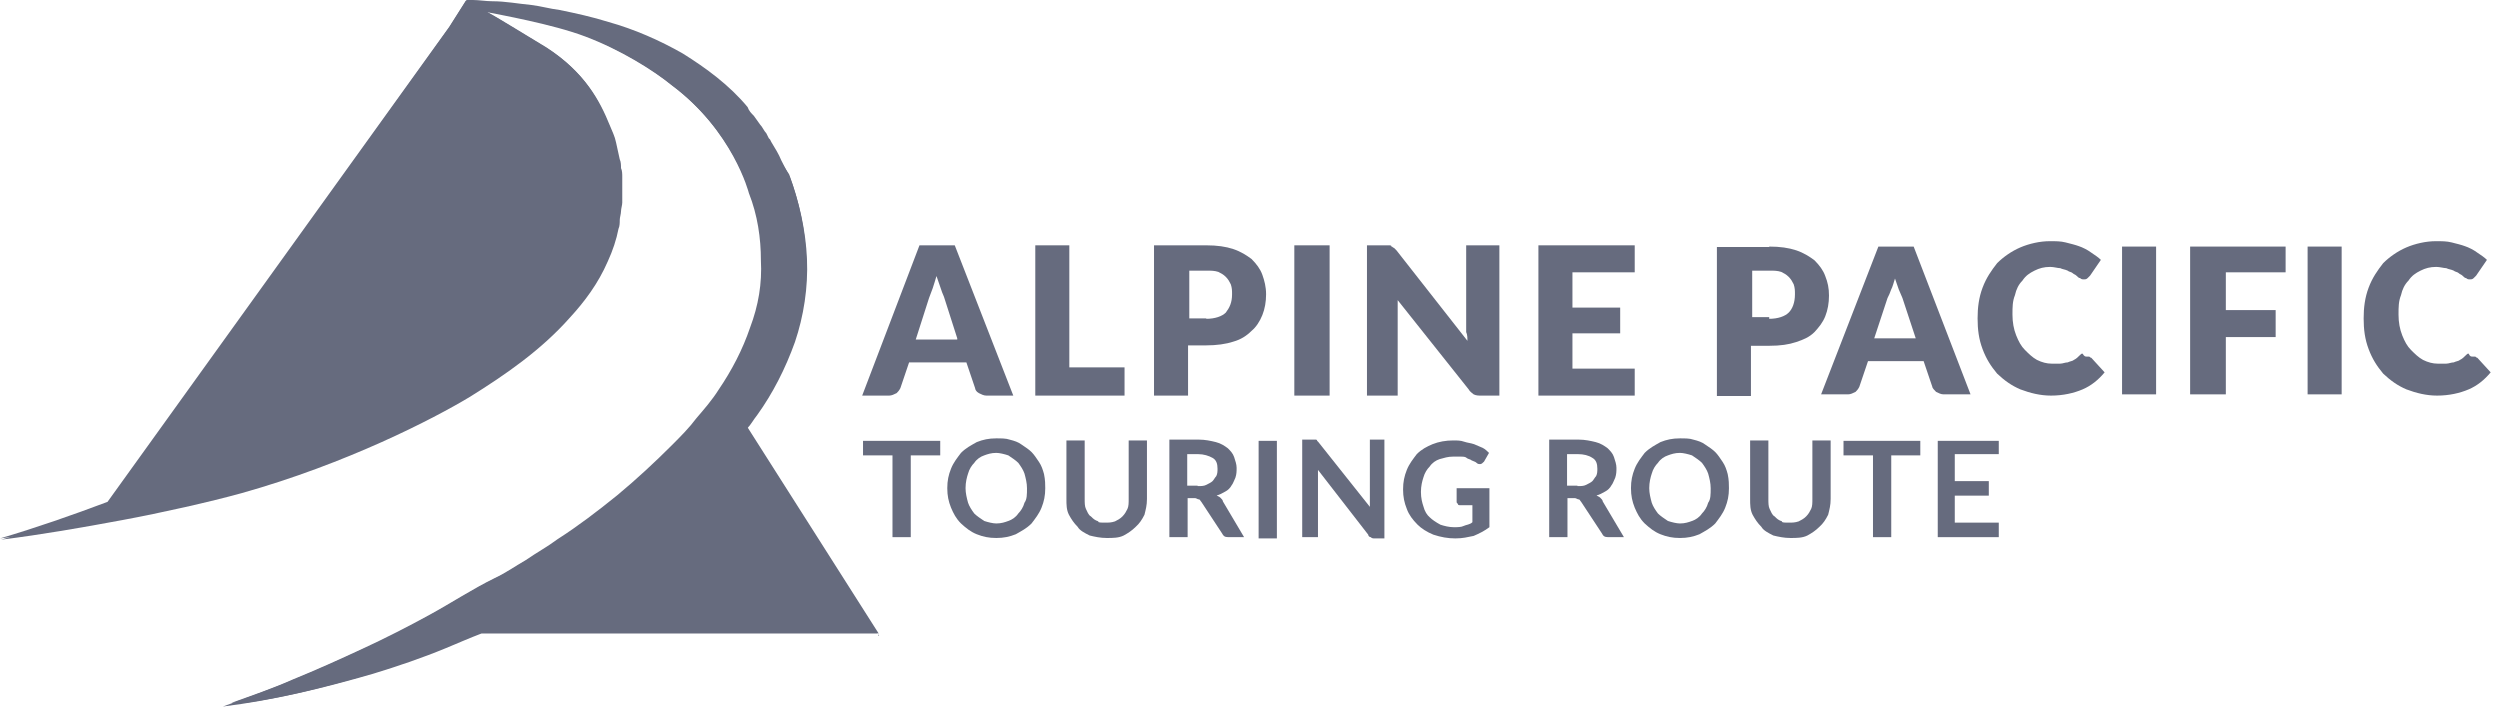 <svg width="230" height="65" viewBox="0 0 230 65" fill="none" xmlns="http://www.w3.org/2000/svg">
<path d="M80.887 58.508L68.743 39.413C69.087 39.069 69.316 38.611 69.659 38.19C71.111 36.166 72.256 33.913 73.135 31.469C73.937 29.101 74.357 26.428 74.242 23.831C74.128 21.234 73.555 18.675 72.676 16.307L71.874 14.742C71.645 14.169 71.302 13.634 70.958 13.061L70.843 12.832L70.729 12.717L70.5 12.259C70.27 12.03 70.156 11.686 69.927 11.457L69.354 10.655C69.125 10.426 68.896 10.197 68.781 9.853C67.101 7.829 64.962 6.263 62.823 4.927C60.685 3.704 58.317 2.673 55.987 2.024C54.536 1.566 52.97 1.222 51.481 0.917C50.564 0.802 49.8 0.573 48.884 0.458C47.662 0.344 46.516 0.115 45.294 0.115C44.721 0.115 44.072 0 43.499 0C43.27 0 43.155 0 42.926 0L41.36 2.482L10.006 46.287C6.76 47.509 3.475 48.654 0.115 49.648C3.819 49.189 7.524 48.54 11.228 47.852C14.933 47.165 19.325 46.172 22.227 45.37C31.889 42.659 39.871 38.534 43.232 36.51C46.478 34.486 49.762 32.233 52.435 29.216C53.772 27.764 55.032 26.084 55.911 24.06C56.369 23.067 56.713 22.036 56.904 21.043C57.018 20.814 57.018 20.47 57.018 20.241C57.018 20.012 57.133 19.668 57.133 19.439C57.133 19.21 57.248 18.866 57.248 18.637V18.179V17.835C57.248 17.262 57.248 16.842 57.248 16.269C57.248 16.04 57.248 15.696 57.133 15.467C57.133 15.238 57.133 14.894 57.018 14.665C56.904 14.092 56.789 13.672 56.675 13.099C56.56 12.526 56.331 12.106 56.102 11.534C55.185 9.28 53.849 6.722 50.373 4.468C48.349 3.246 45.752 1.642 44.759 1.108C45.867 1.337 50.831 2.215 53.849 3.361C57.095 4.583 60.15 6.492 61.83 7.867C67.559 12.145 69.01 17.873 69.01 17.873C69.812 19.897 70.118 22.036 70.118 24.06C70.232 26.199 69.888 28.223 69.125 30.247C68.437 32.271 67.444 34.18 66.222 35.975C65.649 36.892 64.886 37.77 64.198 38.572C63.511 39.489 62.747 40.253 61.945 41.055C60.379 42.62 58.699 44.186 56.904 45.676C55.109 47.127 53.314 48.502 51.404 49.724C50.488 50.411 49.495 50.946 48.502 51.519C47.509 52.092 46.592 52.741 45.599 53.199C43.575 54.192 41.666 55.452 39.642 56.56C37.618 57.667 35.594 58.813 33.455 59.691C31.316 60.684 29.292 61.601 27.039 62.518C24.9 63.434 22.647 64.198 20.508 65C25.129 64.427 29.712 63.32 34.333 61.983C36.587 61.295 38.84 60.532 41.055 59.615C42.162 59.157 43.194 58.699 44.301 58.279H80.811V58.508H80.887Z" fill="#666B7E"/>
<path d="M41.322 2.482L9.891 46.172C6.645 47.394 3.361 48.54 0 49.533C3.704 49.075 7.409 48.425 11.113 47.738C14.818 47.05 19.21 46.057 22.112 45.255C31.774 42.544 39.756 38.419 43.117 36.395C46.363 34.371 49.648 32.118 52.321 29.101C53.657 27.65 54.918 25.969 55.796 23.945C56.254 22.952 56.598 21.921 56.789 20.928C56.904 20.699 56.904 20.355 56.904 20.126C56.904 19.897 57.018 19.553 57.018 19.324C57.018 19.095 57.133 18.751 57.133 18.522V18.064V17.72C57.133 17.147 57.133 16.727 57.133 16.154C57.133 15.925 57.133 15.582 57.018 15.352C57.018 15.123 57.018 14.78 56.904 14.55C56.789 13.978 56.675 13.557 56.56 12.985C56.445 12.412 56.216 11.992 55.987 11.419C55.071 9.166 53.734 6.607 50.258 4.354C48.234 3.132 45.638 1.528 44.645 0.993C45.752 1.222 50.717 2.1 53.734 3.246C56.98 4.468 60.035 6.378 61.716 7.753C67.444 12.03 68.895 17.759 68.895 17.759C69.697 19.782 70.003 21.921 70.003 23.945C70.118 26.084 69.774 28.108 69.01 30.132C68.323 32.156 67.33 34.066 66.108 35.861C65.535 36.777 64.771 37.656 64.083 38.458C63.396 39.374 62.632 40.138 61.83 40.94C60.264 42.506 58.584 44.072 56.789 45.561C54.994 47.012 53.199 48.387 51.29 49.609C50.373 50.297 49.38 50.831 48.387 51.519C47.394 52.092 46.478 52.741 45.485 53.199C43.461 54.192 41.551 55.452 39.527 56.56C37.503 57.667 35.479 58.699 33.34 59.691C31.201 60.684 29.177 61.601 26.924 62.518C25.129 63.32 23.22 63.969 21.31 64.656H22.647C26.581 64.083 30.399 63.09 34.219 61.945C36.472 61.257 38.725 60.493 40.94 59.577C42.048 59.119 43.079 58.66 44.186 58.24H80.811L68.666 39.145C69.01 38.801 69.239 38.343 69.583 37.923C71.034 35.899 72.18 33.646 73.058 31.201C73.86 28.719 74.28 26.16 74.166 23.563C74.051 20.966 73.478 18.408 72.6 16.04L71.798 14.818C71.569 14.245 71.225 13.71 70.881 13.137L70.767 12.908L70.652 12.794L70.423 12.335C70.194 12.106 70.079 11.763 69.85 11.533L69.277 10.731C69.048 10.502 68.819 10.159 68.704 9.929C67.024 7.905 64.885 6.34 62.747 5.003C60.608 3.781 58.24 2.75 55.911 2.1C54.459 1.642 52.894 1.298 51.404 0.993C50.488 0.878 49.724 0.649 48.807 0.535C47.585 0.42 46.44 0.191 45.217 0.191C44.645 0.191 43.995 0.076 43.422 0.076C43.193 0.076 43.079 0.076 42.85 0.076L41.322 2.482Z" fill="#666B7E"/>
<path d="M162.767 29.33C163.569 29.33 164.219 29.101 164.562 28.757C164.906 28.414 165.135 27.841 165.135 27.077C165.135 26.733 165.135 26.504 165.021 26.16C164.906 25.931 164.791 25.702 164.562 25.473C164.333 25.244 164.104 25.129 163.875 25.015C163.531 24.9 163.187 24.9 162.882 24.9H161.202V29.177H162.767V29.33ZM162.767 22.685C163.76 22.685 164.562 22.8 165.25 23.029C165.937 23.258 166.472 23.602 166.93 23.945C167.388 24.404 167.732 24.862 167.923 25.396C168.152 25.969 168.267 26.504 168.267 27.192C168.267 27.879 168.152 28.528 167.923 29.101C167.694 29.674 167.35 30.094 166.93 30.552C166.472 31.011 165.937 31.24 165.25 31.469C164.562 31.698 163.798 31.812 162.767 31.812H161.087V36.434H157.955V22.723H162.767V22.685Z" fill="#666B7E"/>
<path d="M176.248 31.125L175.026 27.421C174.912 27.192 174.797 26.848 174.683 26.619C174.568 26.275 174.453 25.931 174.339 25.626C174.224 25.969 174.11 26.428 173.995 26.619C173.881 26.962 173.766 27.192 173.651 27.421L172.429 31.125H176.248ZM181.29 36.281H178.807C178.578 36.281 178.349 36.166 178.12 36.052C178.005 35.937 177.776 35.708 177.776 35.593L176.974 33.226H171.857L171.055 35.593C170.94 35.822 170.825 35.937 170.711 36.052C170.482 36.166 170.253 36.281 170.023 36.281H167.541L172.811 22.685H176.057L181.29 36.281Z" fill="#666B7E"/>
<path d="M191.945 32.805C192.059 32.805 192.059 32.805 192.174 32.805C192.288 32.805 192.288 32.92 192.403 32.92L193.625 34.257C193.052 34.944 192.403 35.479 191.601 35.822C190.799 36.166 189.806 36.395 188.698 36.395C187.705 36.395 186.789 36.166 185.872 35.822C185.07 35.479 184.421 35.02 183.734 34.371C183.161 33.684 182.741 33.035 182.397 32.118C182.053 31.201 181.939 30.323 181.939 29.292C181.939 28.299 182.053 27.382 182.397 26.466C182.741 25.549 183.199 24.9 183.734 24.213C184.307 23.64 185.07 23.105 185.872 22.761C186.674 22.418 187.667 22.189 188.584 22.189C189.157 22.189 189.577 22.189 190.035 22.303C190.493 22.418 190.952 22.532 191.257 22.647C191.601 22.761 192.059 22.991 192.365 23.22C192.708 23.449 193.052 23.678 193.281 23.907L192.288 25.358C192.174 25.473 192.174 25.473 192.059 25.587C191.945 25.702 191.83 25.702 191.715 25.702C191.601 25.702 191.486 25.702 191.372 25.587C191.257 25.587 191.143 25.473 191.028 25.358C190.913 25.244 190.799 25.244 190.684 25.129C190.57 25.015 190.341 25.015 190.226 24.9C189.997 24.785 189.768 24.785 189.539 24.671C189.309 24.671 188.966 24.556 188.622 24.556C188.049 24.556 187.629 24.671 187.171 24.9C186.713 25.129 186.369 25.358 186.063 25.817C185.72 26.16 185.49 26.619 185.376 27.153C185.147 27.726 185.147 28.261 185.147 28.948C185.147 29.636 185.261 30.285 185.49 30.858C185.72 31.43 185.949 31.851 186.292 32.194C186.636 32.538 186.98 32.882 187.4 33.111C187.858 33.34 188.317 33.455 188.737 33.455C189.08 33.455 189.309 33.455 189.539 33.455C189.768 33.455 189.997 33.34 190.226 33.34C190.455 33.225 190.684 33.225 190.799 33.111C191.028 32.996 191.143 32.882 191.372 32.653C191.486 32.538 191.486 32.538 191.601 32.538C191.754 32.805 191.868 32.805 191.945 32.805Z" fill="#666B7E"/>
<path d="M198.361 22.685H195.229V36.281H198.361V22.685Z" fill="#666B7E"/>
<path d="M204.777 25.053V28.528H209.36V31.011H204.777V36.281H201.492V22.685H210.276V25.053H204.777Z" fill="#666B7E"/>
<path d="M215.432 22.685H212.3V36.281H215.432V22.685Z" fill="#666B7E"/>
<path d="M227.462 32.805C227.576 32.805 227.576 32.805 227.691 32.805C227.805 32.805 227.805 32.92 227.92 32.92L229.142 34.257C228.569 34.944 227.92 35.479 227.118 35.822C226.316 36.166 225.323 36.395 224.215 36.395C223.223 36.395 222.306 36.166 221.389 35.822C220.587 35.479 219.938 35.02 219.251 34.371C218.678 33.684 218.258 33.035 217.914 32.118C217.57 31.201 217.456 30.323 217.456 29.292C217.456 28.299 217.57 27.382 217.914 26.466C218.258 25.549 218.716 24.9 219.251 24.213C219.824 23.64 220.587 23.105 221.389 22.761C222.191 22.418 223.184 22.189 224.101 22.189C224.674 22.189 225.094 22.189 225.552 22.303C226.01 22.418 226.469 22.532 226.774 22.647C227.118 22.761 227.576 22.991 227.882 23.22C228.225 23.449 228.569 23.678 228.798 23.907L227.805 25.358C227.691 25.473 227.691 25.473 227.576 25.587C227.462 25.702 227.347 25.702 227.233 25.702C227.118 25.702 227.003 25.702 226.889 25.587C226.774 25.587 226.66 25.473 226.545 25.358C226.431 25.244 226.316 25.244 226.201 25.129C226.087 25.015 225.858 25.015 225.743 24.9C225.514 24.785 225.285 24.785 225.056 24.671C224.827 24.671 224.483 24.556 224.139 24.556C223.566 24.556 223.146 24.671 222.688 24.9C222.23 25.129 221.886 25.358 221.58 25.817C221.237 26.16 221.008 26.619 220.893 27.153C220.664 27.726 220.664 28.261 220.664 28.948C220.664 29.636 220.778 30.285 221.008 30.858C221.237 31.43 221.466 31.851 221.809 32.194C222.153 32.538 222.497 32.882 222.917 33.111C223.375 33.34 223.834 33.455 224.254 33.455C224.597 33.455 224.827 33.455 225.056 33.455C225.285 33.455 225.514 33.34 225.743 33.34C225.972 33.225 226.201 33.225 226.316 33.111C226.545 32.996 226.66 32.882 226.889 32.653C227.003 32.538 227.003 32.538 227.118 32.538C227.233 32.805 227.347 32.805 227.462 32.805Z" fill="#666B7E"/>
<path d="M88.067 31.125L86.845 27.306C86.73 27.077 86.616 26.733 86.501 26.39C86.386 26.046 86.272 25.702 86.157 25.396C86.043 25.74 85.928 26.198 85.814 26.504C85.699 26.848 85.585 27.077 85.47 27.421L84.248 31.24H88.067V31.125ZM93.223 36.395H90.74C90.511 36.395 90.282 36.281 90.053 36.166C89.824 36.052 89.709 35.822 89.709 35.708L88.907 33.34H83.637L82.835 35.708C82.72 35.937 82.606 36.052 82.491 36.166C82.262 36.281 82.033 36.395 81.804 36.395H79.321L84.592 22.57H87.838L93.223 36.395Z" fill="#666B7E"/>
<path d="M103.458 33.798V36.395H95.247V22.57H98.378V33.798H103.458Z" fill="#666B7E"/>
<path d="M110.981 29.33C111.783 29.33 112.432 29.101 112.776 28.757C113.12 28.299 113.349 27.841 113.349 27.077C113.349 26.733 113.349 26.504 113.234 26.16C113.12 25.931 113.005 25.702 112.776 25.473C112.547 25.244 112.318 25.129 112.088 25.015C111.745 24.9 111.401 24.9 111.095 24.9H109.415V29.292H110.981V29.33ZM110.981 22.57C111.974 22.57 112.776 22.685 113.463 22.914C114.151 23.143 114.685 23.487 115.144 23.831C115.602 24.289 115.946 24.747 116.137 25.282C116.328 25.817 116.48 26.39 116.48 27.077C116.48 27.764 116.366 28.414 116.137 28.986C115.907 29.559 115.564 30.094 115.144 30.438C114.685 30.896 114.151 31.24 113.463 31.431C112.776 31.66 111.898 31.774 110.981 31.774H109.301V36.395H106.169V22.57H110.981Z" fill="#666B7E"/>
<path d="M122.324 22.57H119.078V36.395H122.324V22.57Z" fill="#666B7E"/>
<path d="M137.943 22.57V36.395H136.263C136.034 36.395 135.805 36.395 135.576 36.281C135.461 36.166 135.232 36.052 135.117 35.823L128.587 27.612C128.587 27.841 128.587 28.07 128.587 28.299C128.587 28.528 128.587 28.757 128.587 28.986V36.395H125.761V22.57H127.441C127.556 22.57 127.67 22.57 127.785 22.57C127.899 22.57 128.014 22.57 128.014 22.685C128.129 22.685 128.129 22.8 128.243 22.8C128.358 22.914 128.358 22.914 128.472 23.029L135.003 31.354C135.003 31.125 135.003 30.782 134.888 30.552C134.888 30.323 134.888 30.094 134.888 29.865V22.57H137.943Z" fill="#666B7E"/>
<path d="M144.665 25.053V28.299H149.057V30.667H144.665V33.913H150.394V36.395H141.534V22.57H150.394V25.053H144.665Z" fill="#666B7E"/>
<path d="M86.501 41.895H83.79V49.418H82.109V41.895H79.398V40.558H86.501V41.895Z" fill="#666B7E"/>
<path d="M94.483 44.912C94.483 44.454 94.368 43.995 94.254 43.575C94.139 43.231 93.91 42.888 93.681 42.582C93.452 42.353 93.108 42.124 92.764 41.895C92.421 41.78 91.962 41.666 91.657 41.666C91.199 41.666 90.855 41.78 90.549 41.895C90.206 42.009 89.862 42.239 89.633 42.582C89.404 42.811 89.174 43.155 89.06 43.575C88.945 43.919 88.831 44.377 88.831 44.912C88.831 45.37 88.945 45.828 89.06 46.248C89.174 46.592 89.404 46.936 89.633 47.242C89.862 47.471 90.206 47.7 90.549 47.929C90.893 48.044 91.351 48.158 91.657 48.158C92.115 48.158 92.459 48.044 92.764 47.929C93.108 47.814 93.452 47.585 93.681 47.242C93.91 47.012 94.139 46.669 94.254 46.248C94.483 45.943 94.483 45.485 94.483 44.912ZM96.163 44.912C96.163 45.599 96.049 46.134 95.82 46.707C95.591 47.28 95.247 47.7 94.903 48.158C94.445 48.616 93.987 48.846 93.452 49.151C92.879 49.38 92.344 49.495 91.657 49.495C90.969 49.495 90.435 49.38 89.862 49.151C89.289 48.922 88.869 48.578 88.411 48.158C87.952 47.7 87.723 47.242 87.494 46.707C87.265 46.134 87.15 45.599 87.15 44.912C87.15 44.224 87.265 43.69 87.494 43.117C87.723 42.544 88.067 42.124 88.411 41.666C88.869 41.207 89.327 40.978 89.862 40.673C90.435 40.444 90.969 40.329 91.657 40.329C92.115 40.329 92.573 40.329 92.879 40.444C93.337 40.558 93.681 40.673 93.987 40.902C94.33 41.131 94.674 41.36 94.903 41.589C95.132 41.819 95.361 42.162 95.591 42.506C95.82 42.85 95.934 43.193 96.049 43.613C96.163 44.148 96.163 44.606 96.163 44.912Z" fill="#666B7E"/>
<path d="M101.663 48.082C102.006 48.082 102.235 48.082 102.579 47.967C102.808 47.852 103.037 47.738 103.267 47.509C103.496 47.28 103.61 47.05 103.725 46.821C103.839 46.592 103.839 46.248 103.839 45.905V40.52H105.52V45.905C105.52 46.478 105.405 46.898 105.291 47.356C105.061 47.814 104.832 48.158 104.489 48.464C104.145 48.807 103.801 49.036 103.381 49.266C102.923 49.495 102.388 49.495 101.815 49.495C101.242 49.495 100.708 49.38 100.25 49.266C99.791 49.036 99.333 48.807 99.142 48.464C98.798 48.12 98.569 47.776 98.34 47.356C98.111 46.898 98.111 46.439 98.111 45.905V40.52H99.791V45.905C99.791 46.248 99.791 46.592 99.906 46.821C100.02 47.05 100.135 47.394 100.364 47.509C100.593 47.738 100.708 47.852 101.052 47.967C100.975 48.082 101.319 48.082 101.663 48.082Z" fill="#666B7E"/>
<path d="M110.179 44.721C110.523 44.721 110.752 44.721 110.981 44.606C111.21 44.492 111.439 44.377 111.554 44.263C111.668 44.148 111.783 43.919 111.898 43.804C112.012 43.575 112.012 43.346 112.012 43.117C112.012 42.659 111.898 42.315 111.554 42.124C111.21 41.933 110.752 41.78 110.217 41.78H109.224V44.683H110.179V44.721ZM114.456 49.418H113.005C112.661 49.418 112.547 49.304 112.432 49.075L110.523 46.172C110.408 46.057 110.408 45.943 110.294 45.943C110.179 45.943 110.064 45.828 109.95 45.828H109.262V49.418H107.582V40.444H110.294C110.866 40.444 111.401 40.558 111.859 40.673C112.318 40.787 112.661 41.016 112.967 41.245C113.196 41.475 113.425 41.704 113.54 42.047C113.654 42.391 113.769 42.735 113.769 43.041C113.769 43.346 113.769 43.613 113.654 43.957C113.54 44.186 113.425 44.53 113.311 44.645C113.196 44.874 112.967 45.103 112.738 45.217C112.509 45.332 112.165 45.561 111.936 45.561C112.05 45.676 112.165 45.676 112.279 45.79C112.394 45.905 112.509 46.019 112.509 46.134L114.456 49.418Z" fill="#666B7E"/>
<path d="M117.473 40.558H115.793V49.533H117.473V40.558Z" fill="#666B7E"/>
<path d="M127.365 40.558V49.533H126.448C126.334 49.533 126.219 49.533 126.105 49.418C125.99 49.418 125.875 49.304 125.875 49.189L121.254 43.231C121.254 43.461 121.254 43.804 121.254 44.033V49.418H119.803V40.444H120.72C120.834 40.444 120.834 40.444 120.949 40.444H121.063C121.063 40.444 121.178 40.444 121.178 40.558L121.293 40.673L126.028 46.63C126.028 46.516 126.028 46.287 126.028 46.172C126.028 46.057 126.028 45.943 126.028 45.828V40.444H127.365V40.558Z" fill="#666B7E"/>
<path d="M137.027 44.912V48.502C136.569 48.845 136.111 49.075 135.576 49.304C135.003 49.418 134.583 49.533 133.895 49.533C133.208 49.533 132.559 49.418 131.871 49.189C131.299 48.96 130.764 48.616 130.42 48.273C129.962 47.814 129.618 47.356 129.427 46.821C129.198 46.248 129.083 45.714 129.083 45.026C129.083 44.339 129.198 43.804 129.427 43.231C129.656 42.659 130 42.239 130.344 41.78C130.802 41.322 131.26 41.093 131.795 40.864C132.368 40.635 133.017 40.52 133.705 40.52C134.048 40.52 134.392 40.52 134.697 40.635C135.041 40.749 135.27 40.749 135.614 40.864C135.843 40.978 136.187 41.093 136.416 41.207C136.645 41.322 136.874 41.551 136.989 41.666L136.531 42.468C136.416 42.582 136.301 42.697 136.187 42.697C136.072 42.697 135.958 42.697 135.843 42.582C135.729 42.468 135.614 42.468 135.385 42.353C135.27 42.239 135.041 42.239 134.927 42.124C134.812 42.009 134.583 42.009 134.354 42.009C134.125 42.009 133.895 42.009 133.666 42.009C133.208 42.009 132.864 42.124 132.444 42.239C132.101 42.353 131.757 42.582 131.528 42.926C131.299 43.155 131.069 43.499 130.955 43.919C130.84 44.263 130.726 44.721 130.726 45.255C130.726 45.828 130.84 46.248 130.955 46.592C131.069 47.05 131.299 47.394 131.528 47.585C131.757 47.814 132.101 48.043 132.521 48.273C132.864 48.387 133.323 48.502 133.743 48.502C134.086 48.502 134.43 48.502 134.659 48.387C134.888 48.273 135.232 48.273 135.461 48.043V46.478H134.354C134.239 46.478 134.125 46.478 134.125 46.363C134.01 46.248 134.01 46.248 134.01 46.134V44.912H137.027V44.912Z" fill="#666B7E"/>
<path d="M145.123 44.721C145.467 44.721 145.696 44.721 145.925 44.606C146.154 44.492 146.384 44.377 146.498 44.263C146.613 44.148 146.727 43.919 146.842 43.804C146.956 43.575 146.956 43.346 146.956 43.117C146.956 42.659 146.842 42.315 146.498 42.124C146.154 41.895 145.696 41.78 145.161 41.78H144.169V44.683H145.123V44.721ZM149.401 49.418H147.949C147.606 49.418 147.491 49.304 147.377 49.075L145.467 46.172C145.352 46.057 145.352 45.943 145.238 45.943C145.123 45.943 145.009 45.828 144.894 45.828H144.207V49.418H142.526V40.444H145.238C145.811 40.444 146.345 40.558 146.804 40.673C147.262 40.787 147.606 41.016 147.911 41.245C148.14 41.475 148.369 41.704 148.484 42.047C148.599 42.391 148.713 42.735 148.713 43.041C148.713 43.346 148.713 43.613 148.599 43.957C148.484 44.186 148.369 44.53 148.255 44.645C148.14 44.874 147.911 45.103 147.682 45.217C147.453 45.332 147.109 45.561 146.88 45.561C146.995 45.676 147.109 45.676 147.224 45.79C147.338 45.905 147.453 46.019 147.453 46.134L149.401 49.418Z" fill="#666B7E"/>
<path d="M157.383 44.912C157.383 44.453 157.268 43.995 157.153 43.575C157.039 43.231 156.81 42.888 156.581 42.582C156.351 42.353 156.008 42.124 155.664 41.895C155.32 41.78 154.862 41.666 154.557 41.666C154.098 41.666 153.755 41.78 153.449 41.895C153.105 42.009 152.762 42.239 152.532 42.582C152.303 42.811 152.074 43.155 151.96 43.575C151.845 43.919 151.73 44.377 151.73 44.912C151.73 45.37 151.845 45.828 151.96 46.248C152.074 46.592 152.303 46.936 152.532 47.241C152.762 47.471 153.105 47.7 153.449 47.929C153.793 48.043 154.251 48.158 154.557 48.158C155.015 48.158 155.359 48.043 155.664 47.929C156.008 47.814 156.351 47.585 156.581 47.241C156.81 47.012 157.039 46.669 157.153 46.248C157.383 45.943 157.383 45.485 157.383 44.912ZM159.063 44.912C159.063 45.599 158.948 46.134 158.719 46.707C158.49 47.28 158.146 47.7 157.803 48.158C157.344 48.616 156.886 48.845 156.351 49.151C155.779 49.38 155.244 49.495 154.557 49.495C153.869 49.495 153.334 49.38 152.762 49.151C152.189 48.922 151.769 48.578 151.31 48.158C150.852 47.7 150.623 47.241 150.394 46.707C150.165 46.134 150.05 45.599 150.05 44.912C150.05 44.224 150.165 43.69 150.394 43.117C150.623 42.544 150.967 42.124 151.31 41.666C151.769 41.207 152.227 40.978 152.762 40.673C153.334 40.444 153.869 40.329 154.557 40.329C155.015 40.329 155.473 40.329 155.779 40.444C156.237 40.558 156.581 40.673 156.886 40.902C157.23 41.131 157.574 41.36 157.803 41.589C158.032 41.818 158.261 42.162 158.49 42.506C158.719 42.849 158.834 43.193 158.948 43.613C159.063 44.148 159.063 44.606 159.063 44.912Z" fill="#666B7E"/>
<path d="M164.562 48.082C164.906 48.082 165.135 48.082 165.479 47.967C165.708 47.852 165.937 47.738 166.166 47.509C166.396 47.28 166.51 47.05 166.625 46.821C166.739 46.592 166.739 46.248 166.739 45.905V40.52H168.42V45.905C168.42 46.478 168.305 46.898 168.191 47.356C167.961 47.814 167.732 48.158 167.389 48.464C167.045 48.807 166.701 49.036 166.281 49.266C165.823 49.495 165.288 49.495 164.715 49.495C164.142 49.495 163.608 49.38 163.149 49.266C162.691 49.036 162.233 48.807 162.042 48.464C161.698 48.12 161.469 47.776 161.24 47.356C161.011 46.898 161.011 46.439 161.011 45.905V40.52H162.691V45.905C162.691 46.248 162.691 46.592 162.806 46.821C162.92 47.05 163.035 47.394 163.264 47.509C163.493 47.738 163.608 47.852 163.951 47.967C163.875 48.082 164.219 48.082 164.562 48.082Z" fill="#666B7E"/>
<path d="M176.668 41.895H173.995V49.418H172.315V41.895H169.603V40.558H176.668V41.895Z" fill="#666B7E"/>
<path d="M179.839 41.78V44.263H182.97V45.599H179.839V48.082H183.887V49.418H178.273V40.558H183.887V41.78H179.839Z" fill="#666B7E"/>
</svg>

